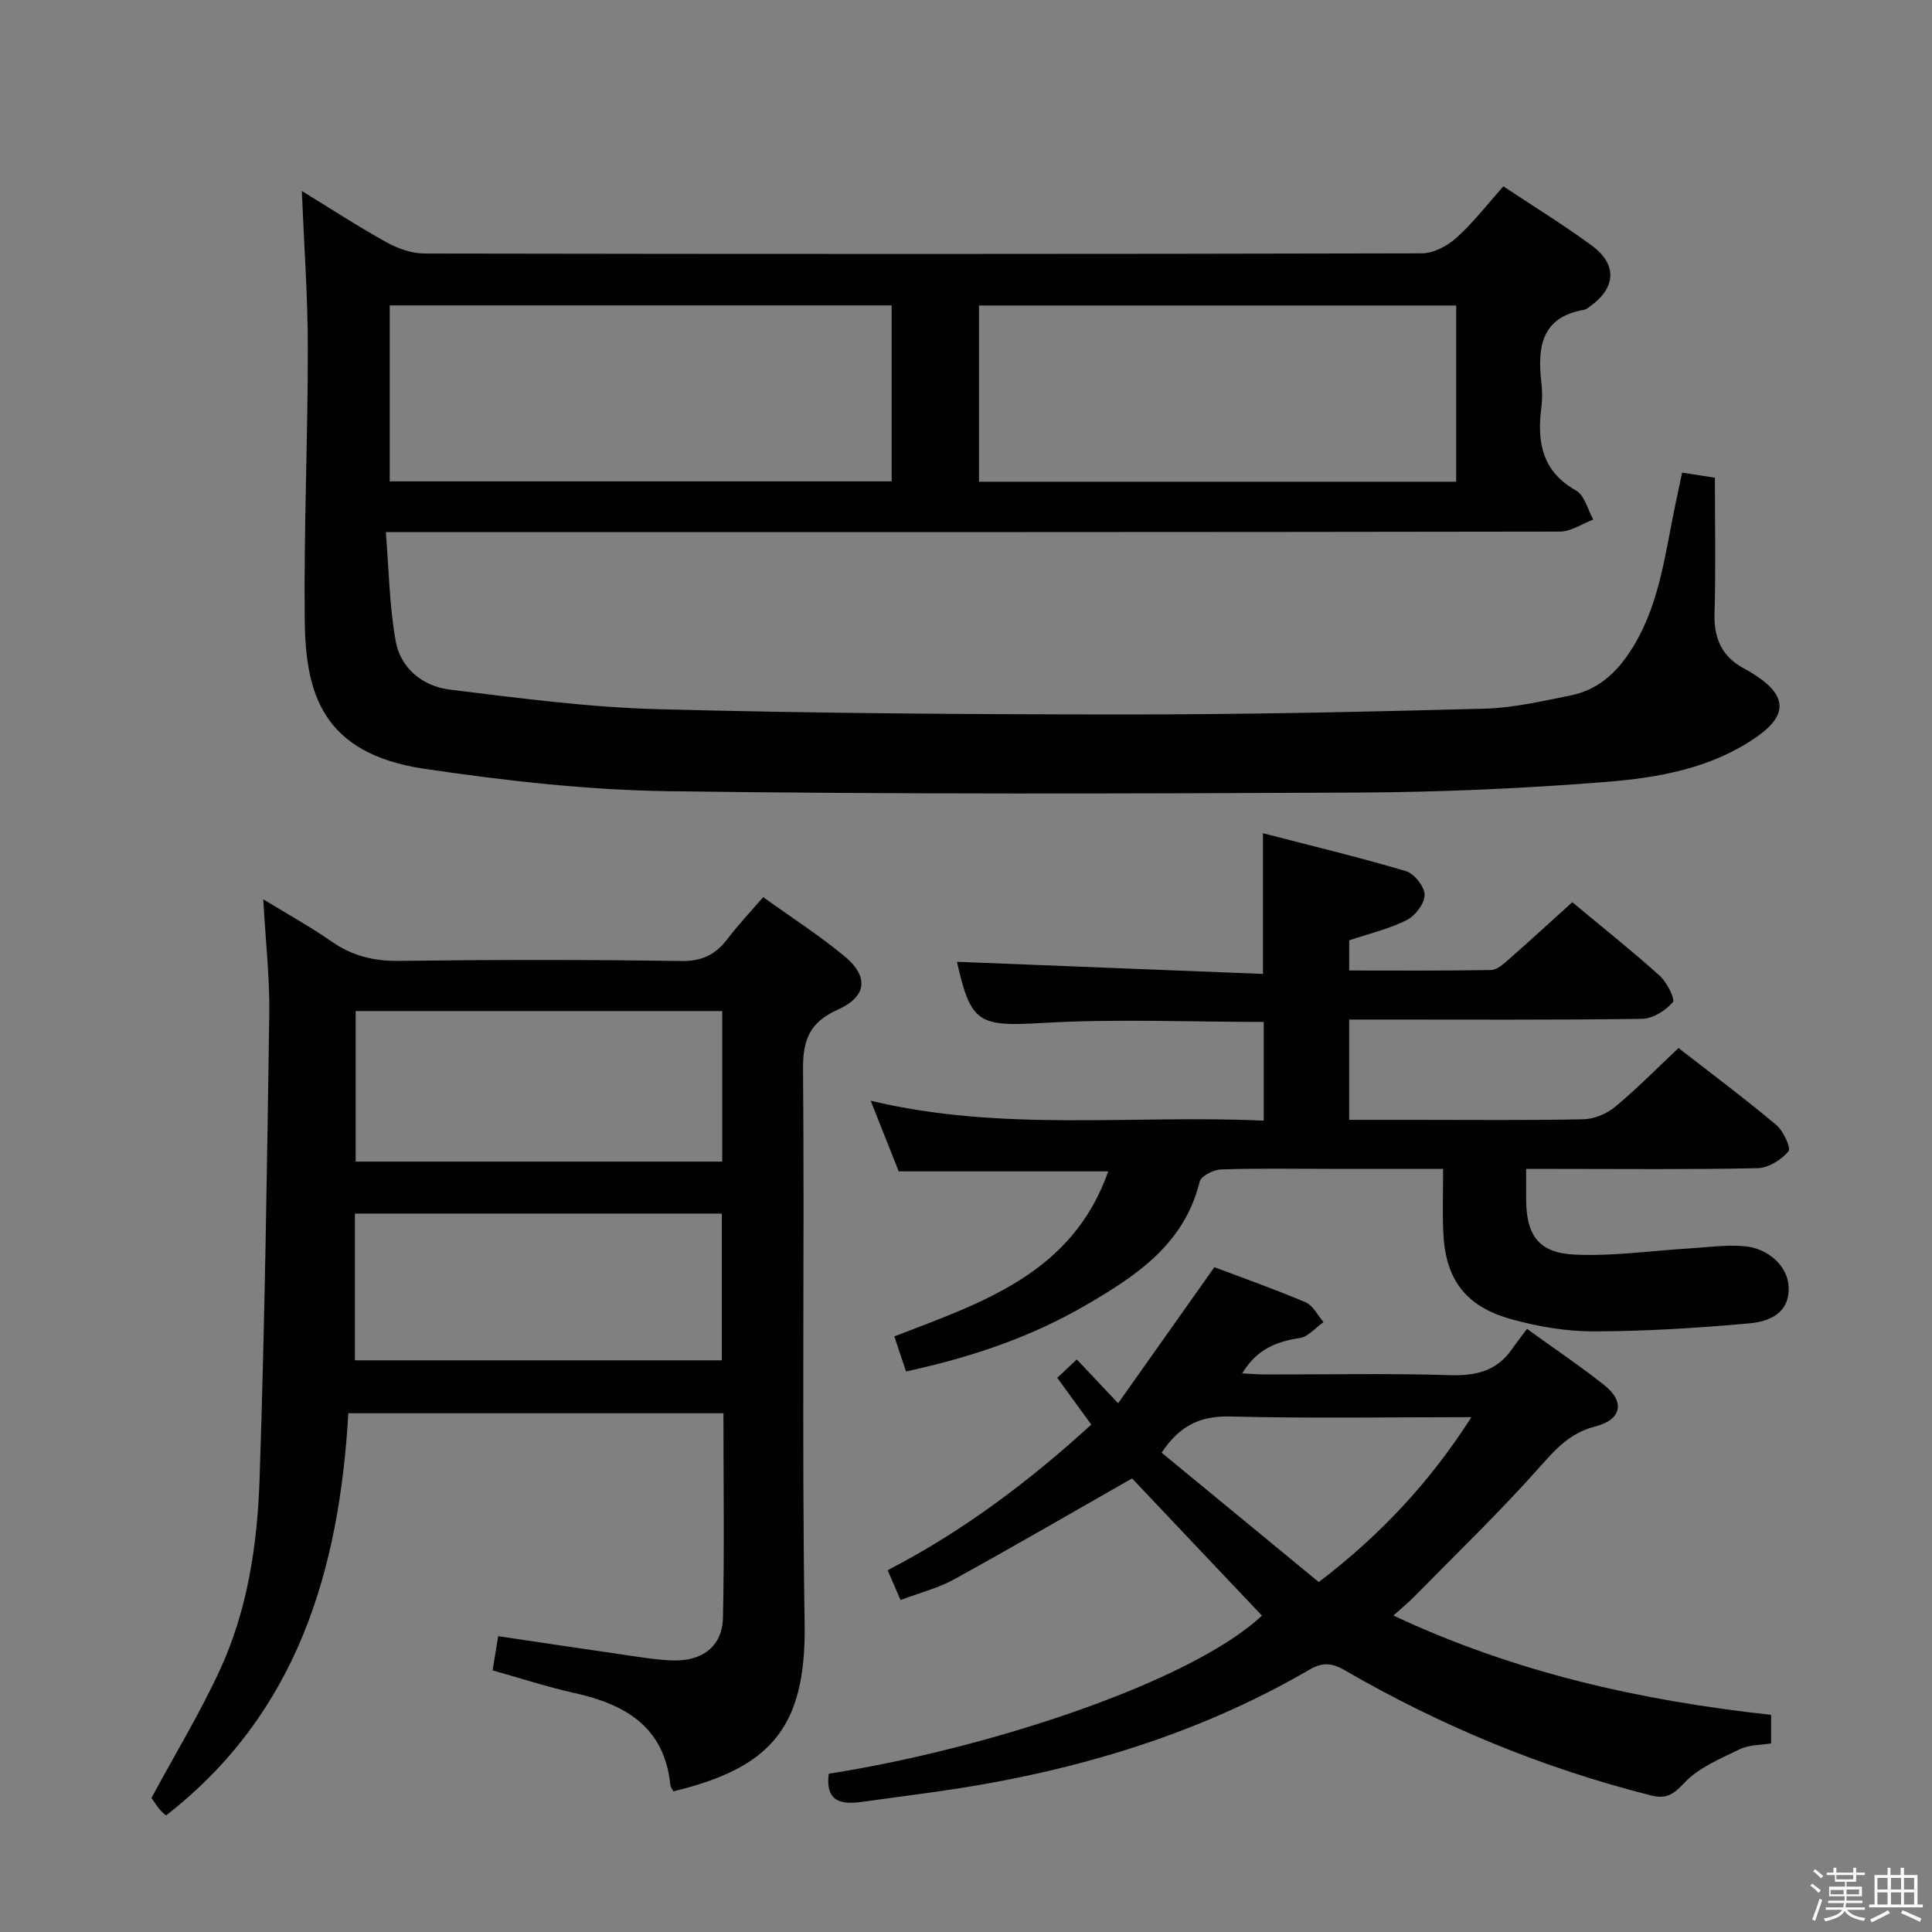 <svg enable-background="new 0 0 400 400" viewBox="0 0 400 400" xmlns="http://www.w3.org/2000/svg"><rect x="0" y="0" width="400" height="400" fill="#808080" stroke="none"/><path d="m374.8 390.4.4-.4c.7.5 1.3 1 1.8 1.4l-.5.5c-.5-.6-1.1-1.1-1.7-1.5zm1 7.3-.6-.3c.5-1.4 1.1-2.8 1.5-4.3.2.1.4.2.6.3-.5 1.3-1 2.8-1.5 4.3zm-.4-10.3.4-.4c.4.3 1 .8 1.7 1.4l-.5.5c-.4-.5-1-1-1.6-1.5zm2.5.3h1.7v-1h.6v1h3.5v-1h.6v1h1.8v.5h-1.8v1.4h-2v1h3.2v2h-3.2v.9h3.3v.5h-3.4c0 .3-.1.6-.1.9h4v.5h-3.7c.7.9 1.9 1.5 3.8 1.7-.1.2-.2.4-.3.6-2.1-.4-3.5-1.1-4-2.1-.4 1-1.8 1.7-4 2.2-.1-.2-.2-.4-.3-.6 2.1-.4 3.4-1 3.8-1.8h-3.4v-.5h3.6c.1-.3.1-.6.2-.9h-3.3v-.5h3.4c0-.3 0-.6 0-.9h-3.2v-2h3.3v-1h-2.1v-1.4h-1.7v-.5zm1.1 3.5v1h2.7c0-.3 0-.4 0-.4 0-.2 0-.2 0-.2 0-.1 0-.2 0-.3h-2.7zm1.2-3v.9h3.5v-.9zm4.7 3h-2.6v.6.4h2.6z" fill="#fbfafc"/><path d="m393.6 386.7h.6v1.5h2.8v6.1h1.1v.6h-11.1v-.6h1.1v-6.1h2.7v-1.5h.6v1.5h2.1v-1.5zm-2.7 8.8.4.6c-1.2.6-2.5 1.3-3.8 1.9-.1-.2-.2-.4-.3-.6 1.2-.6 2.5-1.2 3.7-1.9zm-2.2-6.7v2.4h2.1v-2.4zm0 3v2.5h2.1v-2.5zm2.8-3v2.4h2.1v-2.4zm0 3v2.5h2.1v-2.5zm6 6.1c-1.4-.7-2.7-1.3-3.9-1.8l.3-.6c1.5.6 2.7 1.2 3.9 1.7zm-1.2-9.1h-2.1v2.4h2.1zm-2.1 3v2.5h2.1v-2.5z" fill="#fbfafc"/><g fill="#010100"><path d="m62.49 39.54c5.99 3.66 11.67 7.38 17.59 10.65 2.35 1.3 5.23 2.3 7.87 2.3 68.81.12 137.63.13 206.44-.04 2.42-.01 5.28-1.54 7.16-3.23 3.44-3.08 6.29-6.81 9.71-10.64 6.25 4.16 12.46 7.96 18.3 12.26 5.33 3.94 5.02 8.7-.33 12.58-.4.29-.83.64-1.29.72-8.97 1.57-9.63 7.9-8.81 15.17.19 1.64.21 3.35 0 4.99-.93 7.16.07 13.27 7.19 17.27 1.75.99 2.4 3.95 3.55 6-2.3.87-4.6 2.48-6.9 2.49-78.48.13-156.95.11-235.43.11-2.14 0-4.27 0-7.66 0 .65 7.85.73 15.31 2.04 22.54 1.03 5.69 5.62 9.38 11.22 10.07 14.32 1.75 28.7 3.67 43.1 4.05 32.29.86 64.6 1.08 96.9 1.09 24.77.01 49.55-.54 74.31-1.2 5.91-.16 11.83-1.56 17.67-2.72 6.33-1.26 10.38-5.52 13.51-10.95 5.1-8.87 6.19-18.84 8.23-28.56.44-2.08.88-4.16 1.4-6.64 2.3.36 4.37.68 6.79 1.05 0 9.57.2 18.88-.08 28.19-.15 5.27 1.67 9 6.31 11.42.88.46 1.73 1.01 2.56 1.56 6.09 4.09 6.13 8.07.05 12.36-9.46 6.68-20.56 8.6-31.6 9.48-16.89 1.34-33.87 2.09-50.82 2.18-47.65.23-95.31.38-142.95-.28-16.88-.23-33.83-2.16-50.55-4.62-21.5-3.16-24.73-15.97-24.88-30.91-.19-18.63.64-37.28.64-55.92.01-10.78-.78-21.55-1.24-32.82zm18.2 60.12h103.92c0-12.38 0-24.43 0-36.43-34.8 0-69.22 0-103.92 0zm122 .08h98.8c0-12.3 0-24.34 0-36.49-33.07 0-65.79 0-98.8 0z"/><path d="m34.36 375.88c-.41-.4-.95-.8-1.35-1.31-.71-.91-1.34-1.89-1.65-2.33 4.91-9.11 10.1-17.64 14.24-26.65 5.68-12.37 7.68-25.84 8.14-39.26 1.08-32.09 1.54-64.21 2.01-96.32.11-7.45-.75-14.91-1.24-23.82 5.31 3.25 9.84 5.74 14.06 8.69 4.27 2.99 8.72 4.12 13.96 4.06 19.49-.25 38.99-.27 58.48.03 4.38.07 7.17-1.37 9.65-4.63 2.19-2.88 4.69-5.52 7.35-8.6 5.81 4.18 11.55 7.88 16.78 12.19 5.14 4.23 4.72 8.39-1.32 11.1-5.67 2.54-7.26 6.07-7.21 12.21.32 38.32-.27 76.65.33 114.96.34 21.78-7.32 29.85-27.16 34.68-.21-.41-.59-.83-.64-1.28-1.19-12.03-9.27-16.73-19.86-19.08-5.63-1.25-11.14-3.06-16.94-4.68.38-2.37.72-4.44 1.15-7.09 8.34 1.24 16.48 2.47 24.63 3.64 3.78.54 7.57 1.24 11.37 1.38 6.29.24 10.41-2.93 10.54-8.84.31-13.97.1-27.95.1-42.33-25.86 0-51.41 0-77.66 0-1.88 32.41-10.49 62.1-37.76 83.28zm39.28-135.38h75.89c0-10.56 0-20.79 0-31.17-25.51 0-50.72 0-75.89 0zm-.16 41.14h75.97c0-10.31 0-20.34 0-30.38-25.42 0-50.46 0-75.97 0z"/><path d="m261.64 232.02c0-7.29 0-13.85 0-20.44-15.34 0-30.48-.67-45.54.2-13.39.77-15.09.27-17.97-12.65 20.92.83 41.99 1.66 63.35 2.51 0-10.13 0-19.18 0-29.13 9.9 2.57 19.81 4.94 29.57 7.84 1.73.51 3.88 3.19 3.9 4.9.02 1.78-1.91 4.34-3.67 5.23-3.64 1.84-7.73 2.79-11.94 4.21v6.24c9.82 0 19.6.08 29.38-.1 1.25-.02 2.61-1.28 3.68-2.22 4.37-3.84 8.65-7.77 13.12-11.82 6.15 5.12 12.27 9.98 18.08 15.2 1.5 1.34 3.28 4.88 2.74 5.51-1.5 1.73-4.15 3.41-6.37 3.44-18.32.26-36.65.15-54.98.15-1.79 0-3.58 0-5.66 0v20.76h13.57c11.66 0 23.33.13 34.98-.12 2.21-.05 4.78-1.14 6.51-2.57 4.47-3.71 8.57-7.88 13.13-12.18 6.76 5.26 13.65 10.41 20.23 15.92 1.48 1.24 3.11 4.82 2.53 5.49-1.5 1.75-4.16 3.42-6.4 3.47-13.99.3-27.99.15-41.98.15-1.8 0-3.59 0-5.93 0 0 2.36-.01 4.3 0 6.24.03 7.48 2.52 11.13 10.04 11.5 7.85.38 15.77-.8 23.66-1.27 3.8-.23 7.64-.79 11.4-.48 5.12.42 9.03 4.22 9.24 8.31.29 5.61-4 7.29-8.08 7.67-10.72.98-21.49 1.64-32.25 1.67-5.72.01-11.61-1-17.14-2.54-9.53-2.66-13.64-8.35-14.03-18.1-.17-4.13-.03-8.27-.03-13.01-8.28 0-15.88 0-23.48 0-7.5 0-15-.14-22.49.12-1.56.05-4.14 1.35-4.43 2.52-3.17 12.97-13.18 19.54-23.62 25.61-11.41 6.64-23.8 10.8-37.17 13.69-.84-2.51-1.66-4.95-2.43-7.25 18.14-7.01 36.83-12.98 44.29-34.17-14.63 0-28.81 0-43.38 0-1.73-4.37-3.61-9.09-5.8-14.62 27.36 6.53 54.29 2.85 81.37 4.12z"/><path d="m171.58 367.23c32.95-5.14 74.97-18.95 89.69-32.73-9.1-9.62-18.21-19.23-26.89-28.41-12.33 7.03-24.52 14.11-36.87 20.91-3.3 1.82-7.09 2.77-11.06 4.27-.89-2.05-1.71-3.95-2.67-6.18 15.59-8.05 29.28-18.39 42.16-30.14-2.49-3.43-4.72-6.48-7.05-9.69 1.32-1.24 2.51-2.35 4.05-3.8 2.58 2.73 5.04 5.34 8.56 9.07 6.72-9.51 13.15-18.6 19.92-28.17 5.69 2.15 12.39 4.51 18.9 7.27 1.53.65 2.48 2.69 3.7 4.1-1.63 1.14-3.15 3.02-4.91 3.29-4.8.74-8.89 2.27-11.93 7.33 1.9.09 3.42.22 4.94.22 12.66.02 25.34-.26 37.99.14 5.42.17 9.75-.81 12.92-5.38.95-1.37 1.99-2.68 3.12-4.2 5.88 4.25 11.11 7.76 16.03 11.67 4.29 3.41 3.56 7.14-1.86 8.52-5.2 1.32-8.2 4.64-11.59 8.47-8.26 9.3-17.26 17.95-25.99 26.84-1.14 1.16-2.41 2.19-4.25 3.85 25.1 11.78 51.12 17.61 78.2 20.56v5.91c-2.04.35-4.5.26-6.46 1.2-4.06 1.97-8.56 3.82-11.52 6.99-2.3 2.47-3.77 3.36-6.93 2.57-22.37-5.64-43.48-14.39-63.42-25.93-2.7-1.56-4.62-1.62-7.22-.11-24.19 14.07-50.54 21.58-78.08 25.4-4.77.66-9.55 1.29-14.32 1.95-4.32.62-7.91.27-7.16-5.79zm101.46-39.68c12.9-9.84 23.1-20.84 31.6-34.14-17.2 0-33.53.28-49.84-.14-6.13-.16-10.46 1.72-14.3 7.49 10.83 8.92 21.69 17.85 32.54 26.79z"/></g></svg>